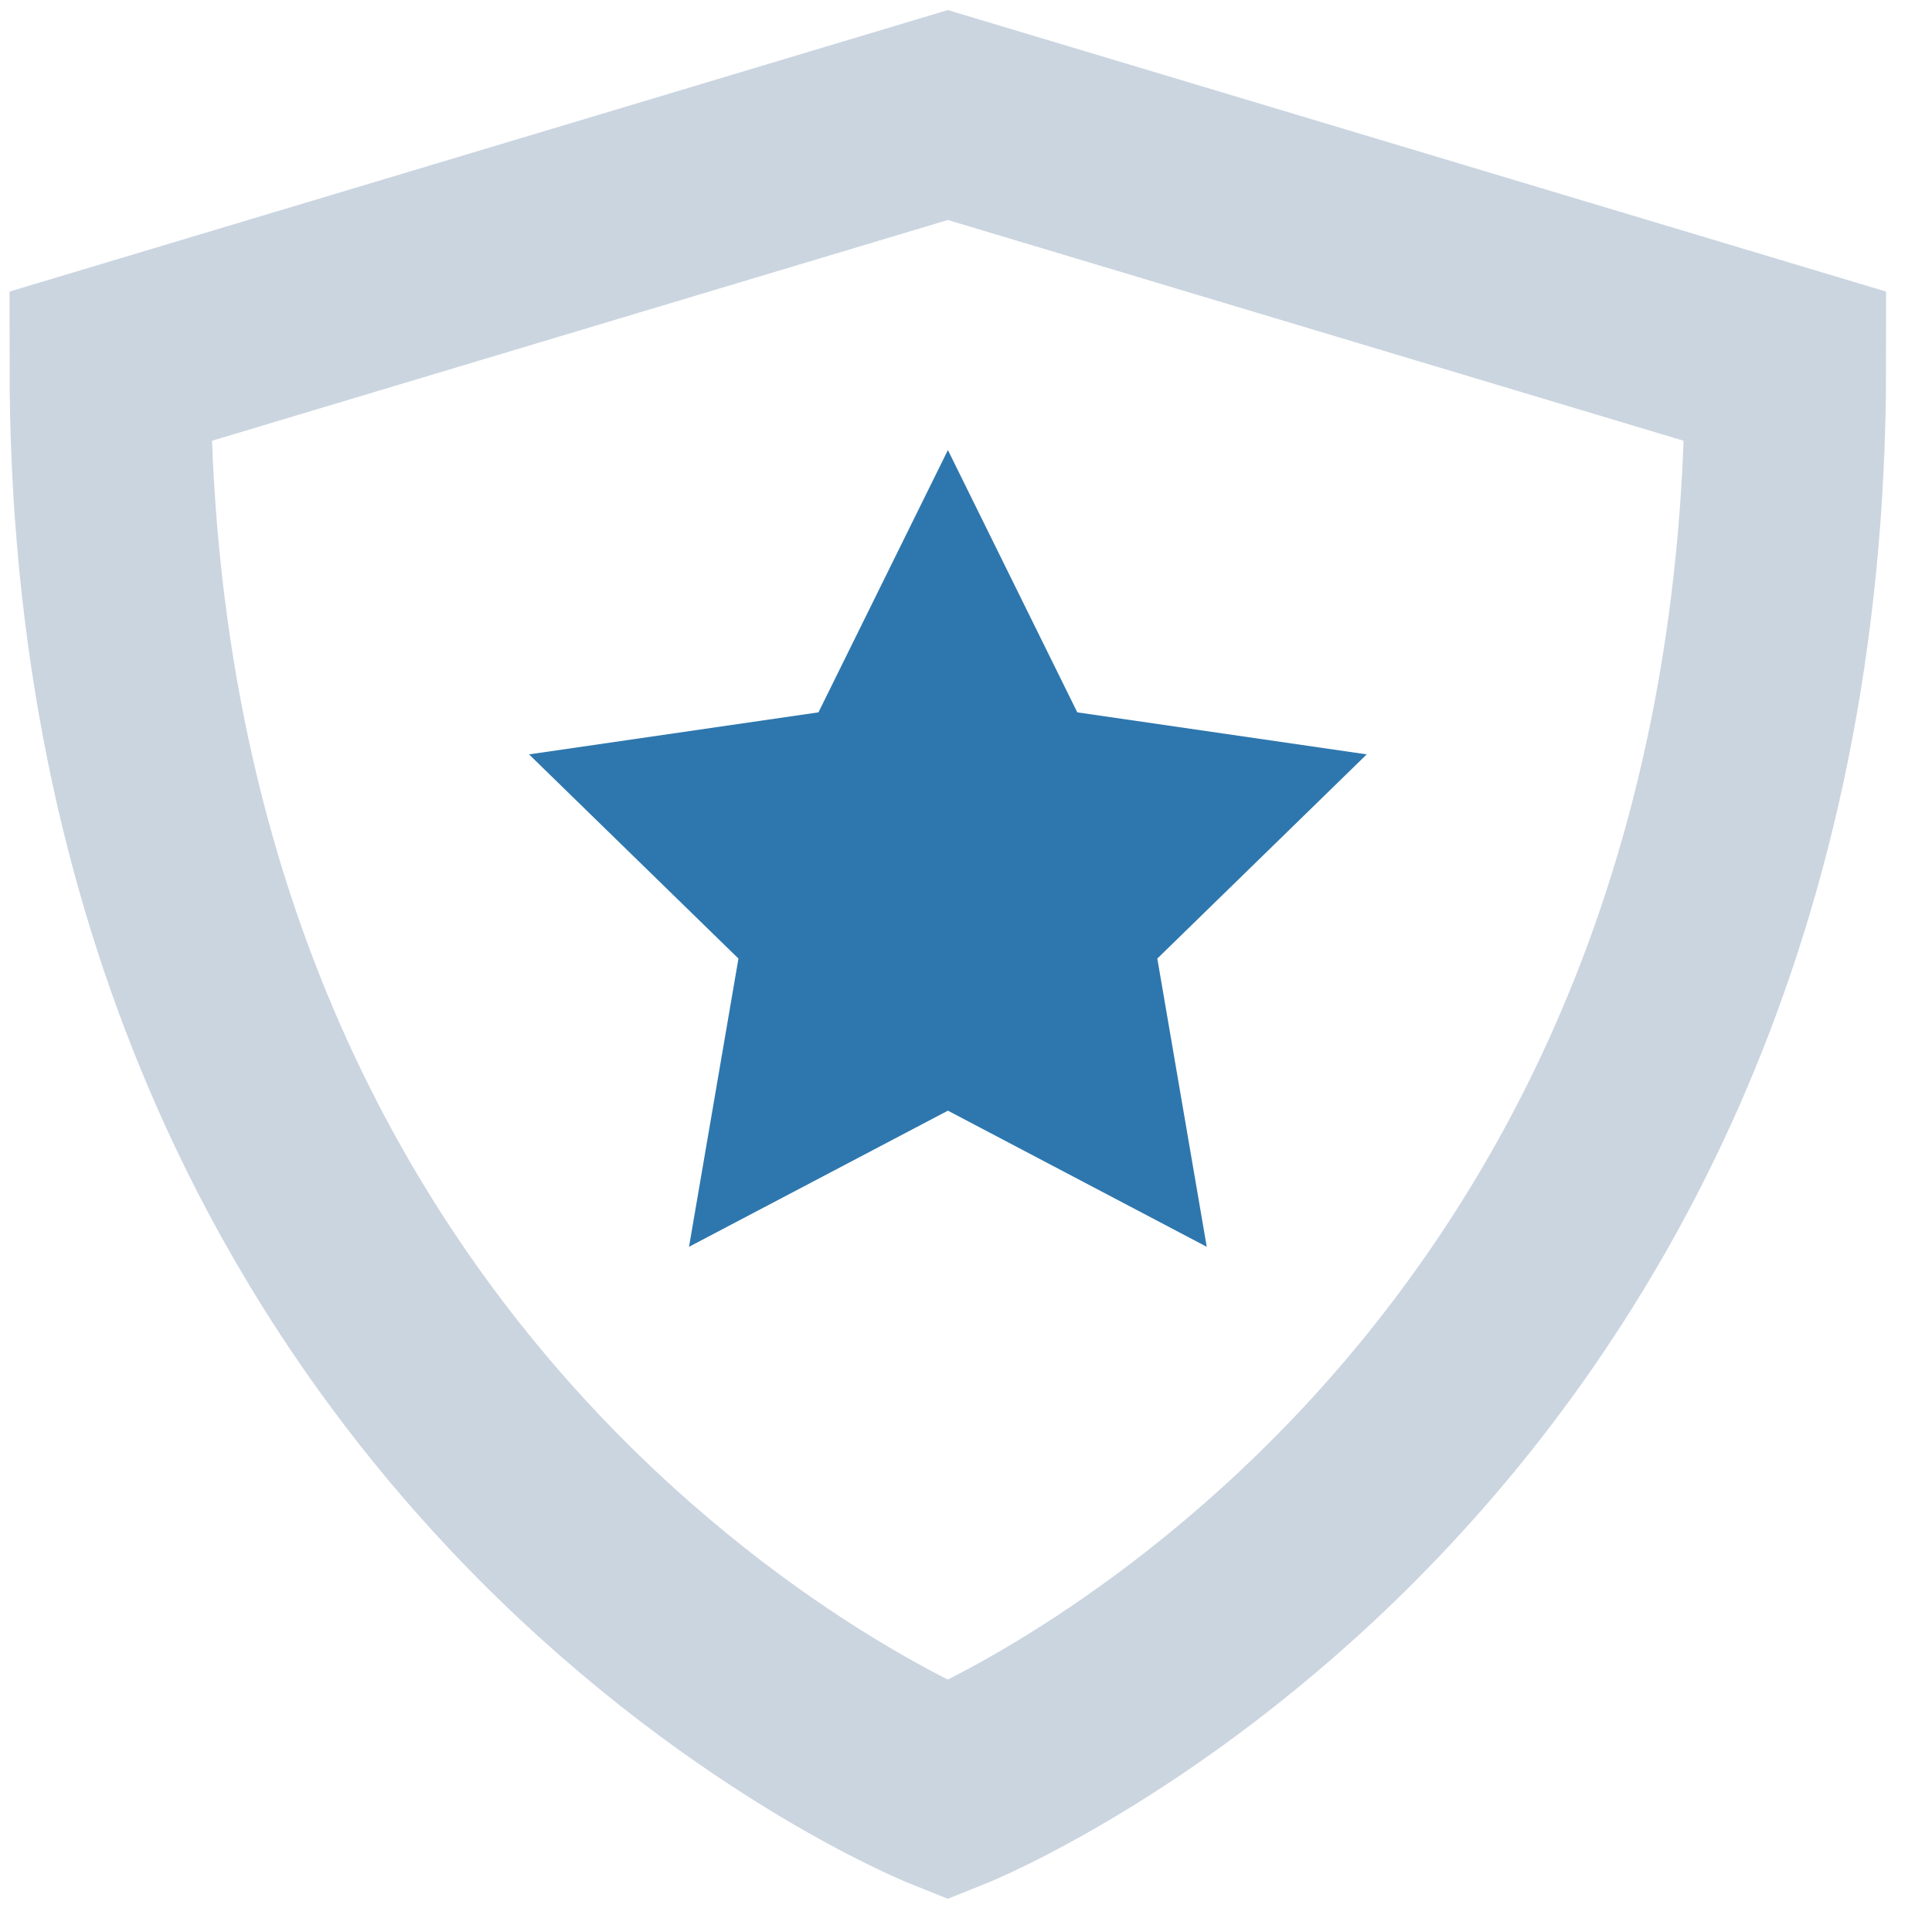 <svg width="41" height="41" viewBox="0 0 41 41" fill="none" xmlns="http://www.w3.org/2000/svg">
<path d="M20.116 9.551L22.862 15.117L29.004 16.009L24.56 20.342L25.609 26.459L20.116 23.57L14.622 26.459L15.671 20.342L11.227 16.009L17.369 15.117L20.116 9.551Z" fill="#2E77AE"/>
<path d="M20.114 37.997C20.114 37.997 2.336 30.886 2.336 7.775L20.114 2.441L37.892 7.775C37.892 30.886 20.114 37.997 20.114 37.997Z" stroke="#CBD5E0" stroke-width="4.267" stroke-miterlimit="10" stroke-linecap="square"/>
</svg>
